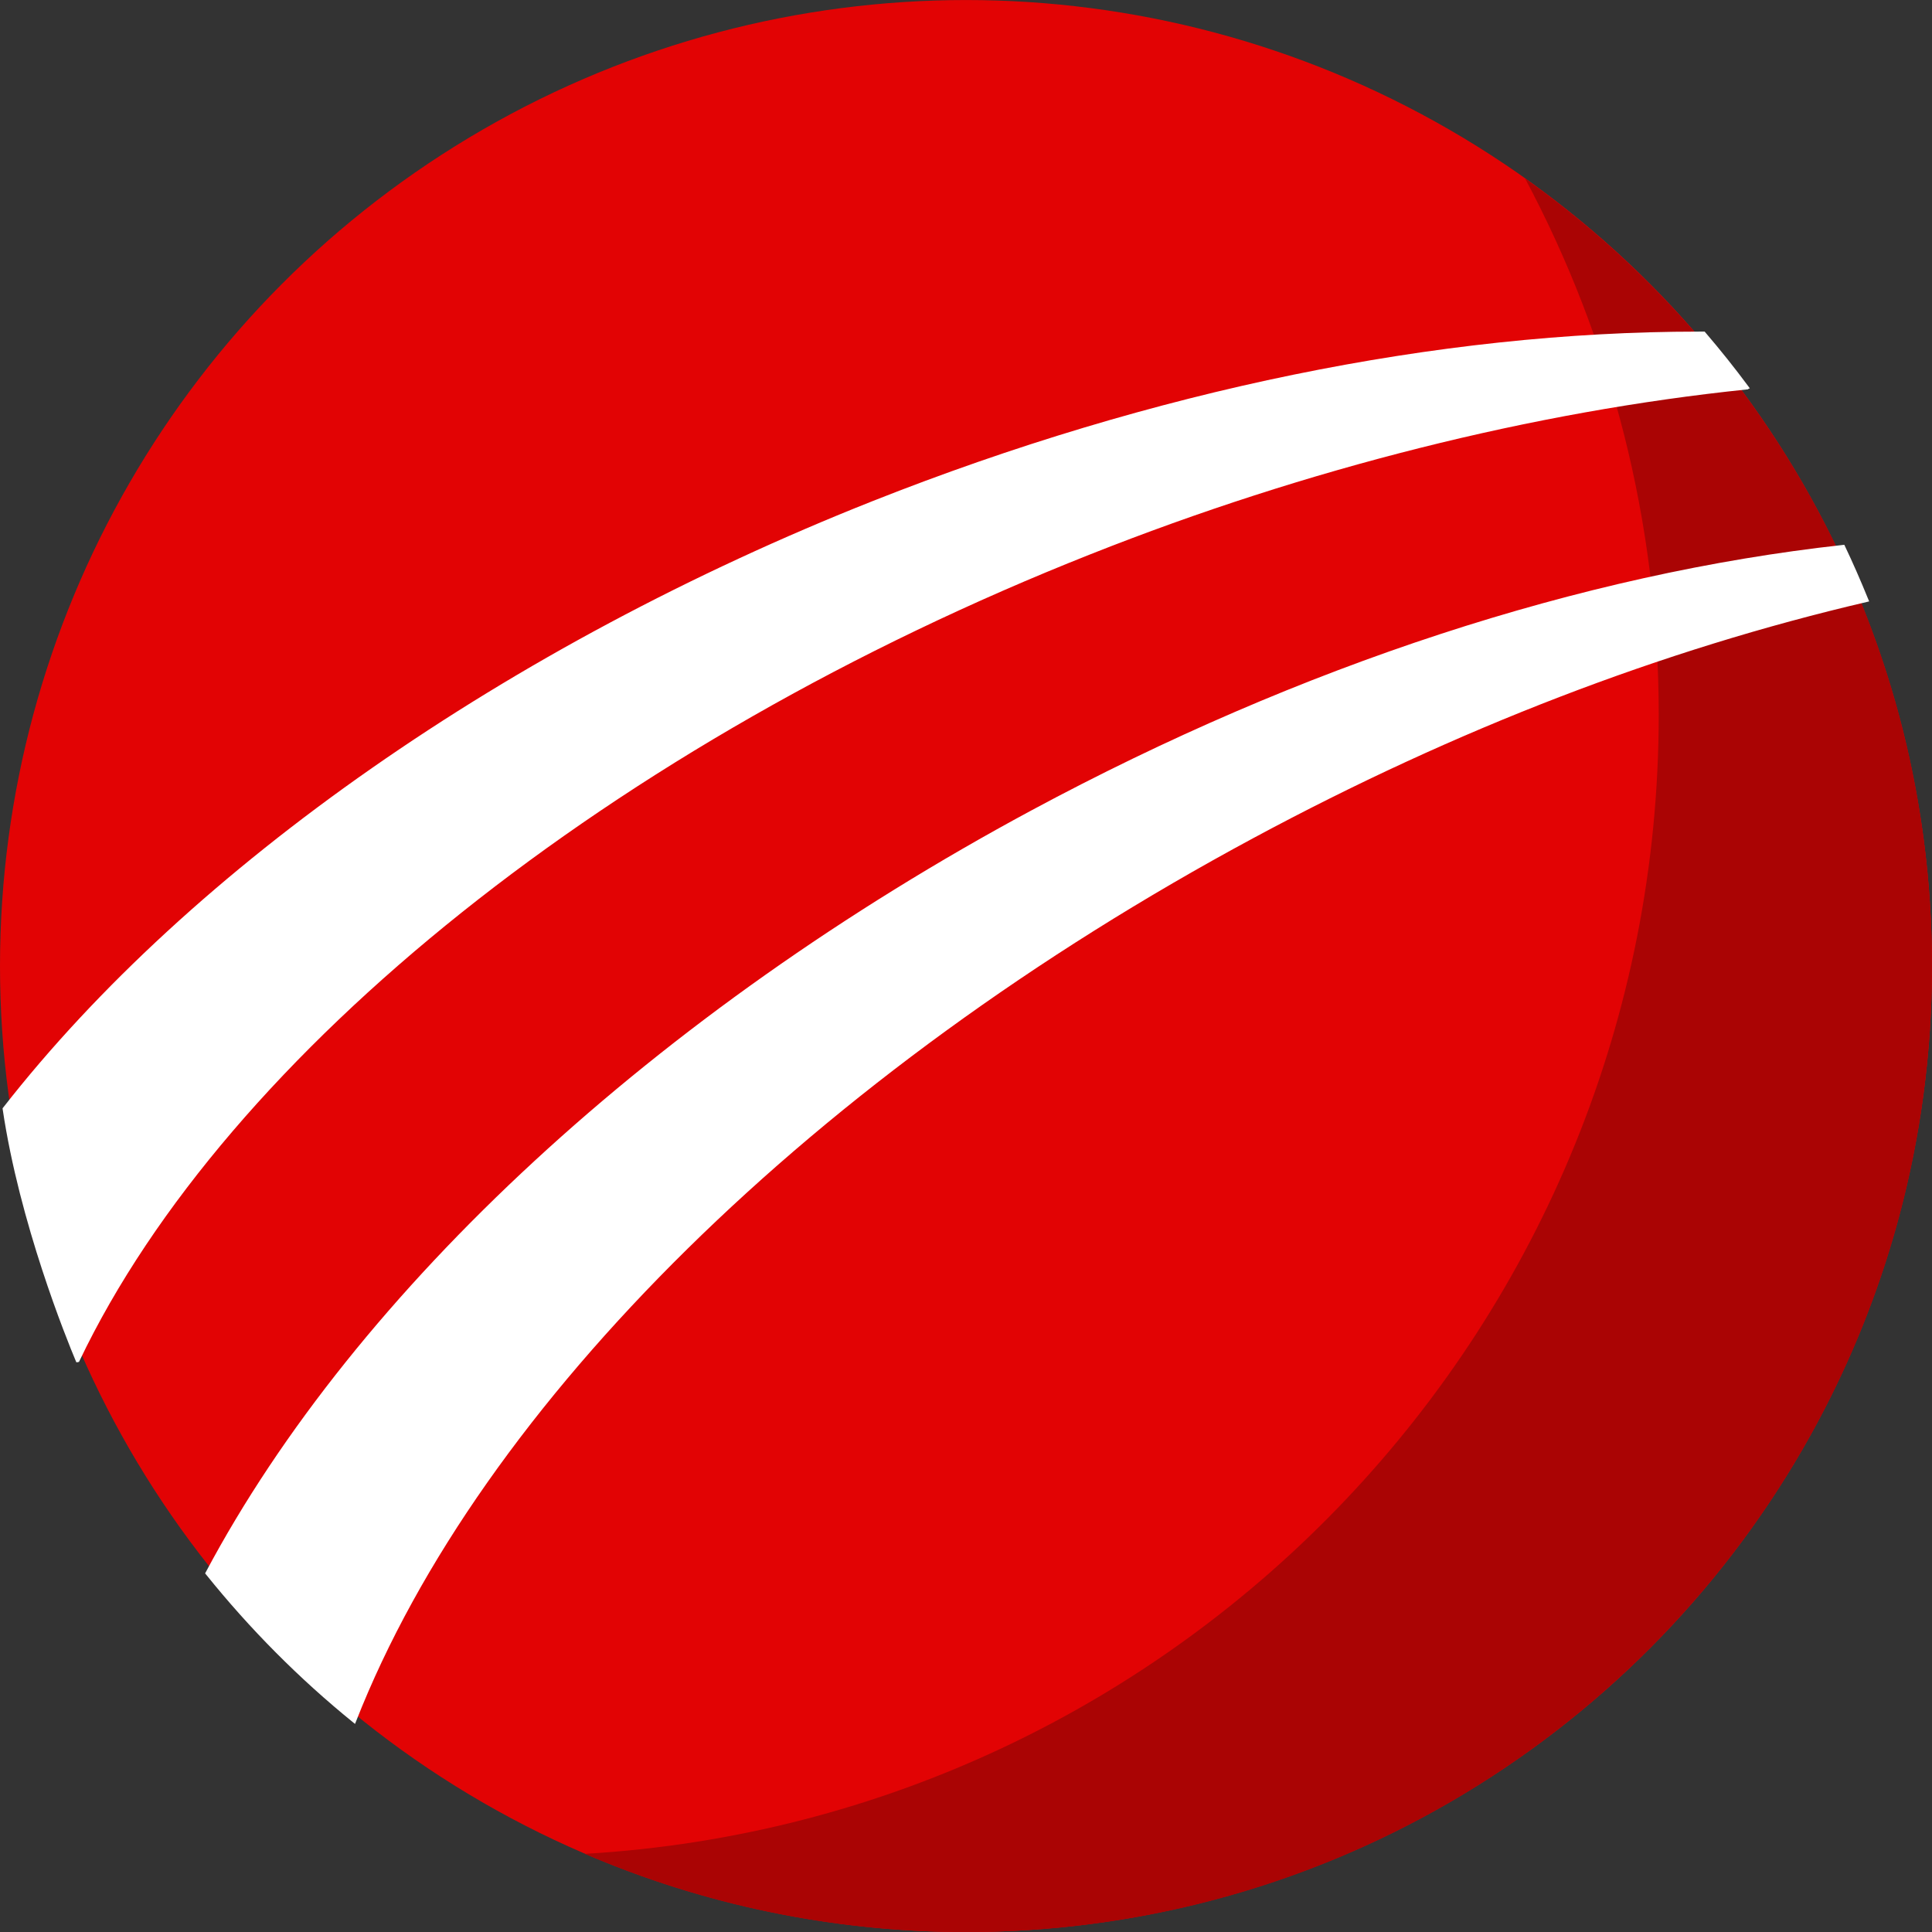 <svg version="1.1" id="图层_1" x="0px" y="0px" width="55.256px" height="55.258px" viewBox="0 0 55.256 55.258" enable-background="new 0 0 55.256 55.258" xml:space="preserve" xmlns="http://www.w3.org/2000/svg" xmlns:xlink="http://www.w3.org/1999/xlink" xmlns:xml="http://www.w3.org/XML/1998/namespace">
  <rect x="0" y="0" width="55.256" height="55.258" fill="#333333" stroke="none"/>
  <circle fill-rule="evenodd" clip-rule="evenodd" fill="#E20304" cx="27.628" cy="27.629" r="27.628" class="color c1"/>
  <path fill-rule="evenodd" clip-rule="evenodd" fill="#AA0404" d="M43.618,5.104c2.438,4.573,3.822,9.791,3.822,15.332
	c0,17.381-13.584,31.585-30.714,32.585c3.346,1.438,7.03,2.237,10.901,2.237c15.259,0,27.628-12.369,27.628-27.629
	C55.256,18.332,50.659,10.113,43.618,5.104z" class="color c2"/>
  <path fill="#FFFFFF" d="M2.269,38.93l-0.009,0.02L2.216,38.96H2.183L2.17,38.93c-0.266-0.632-1.611-3.946-2.094-7.21l-0.003-0.021
	l0.014-0.018c5.385-6.896,14.454-13.222,24.881-17.354c8.008-3.168,16.174-4.843,23.617-4.843h0.169l0.015,0.018
	c0.432,0.504,0.848,1.025,1.236,1.549l0.041,0.056l-0.044,0.015l-0.003,0.012l-0.035,0.004c-6.099,0.631-12.591,2.261-18.775,4.714
	C17.577,21.24,6.496,30.083,2.269,38.93z M53.436,17.146c-0.231-0.568-0.452-1.069-0.673-1.533l-0.015-0.032l-0.036,0.004
	c-7.479,0.823-15.508,3.449-23.217,7.595c-10.706,5.763-19.313,13.704-23.613,21.79l-0.016,0.029l0.021,0.025
	c1.256,1.564,2.674,2.99,4.214,4.238l0.053,0.043l0.025-0.063c3.568-9.098,13.164-18.545,25.669-25.273
	c5.79-3.116,11.695-5.389,17.554-6.755l0.057-0.014L53.436,17.146z" class="color c3"/>
</svg>